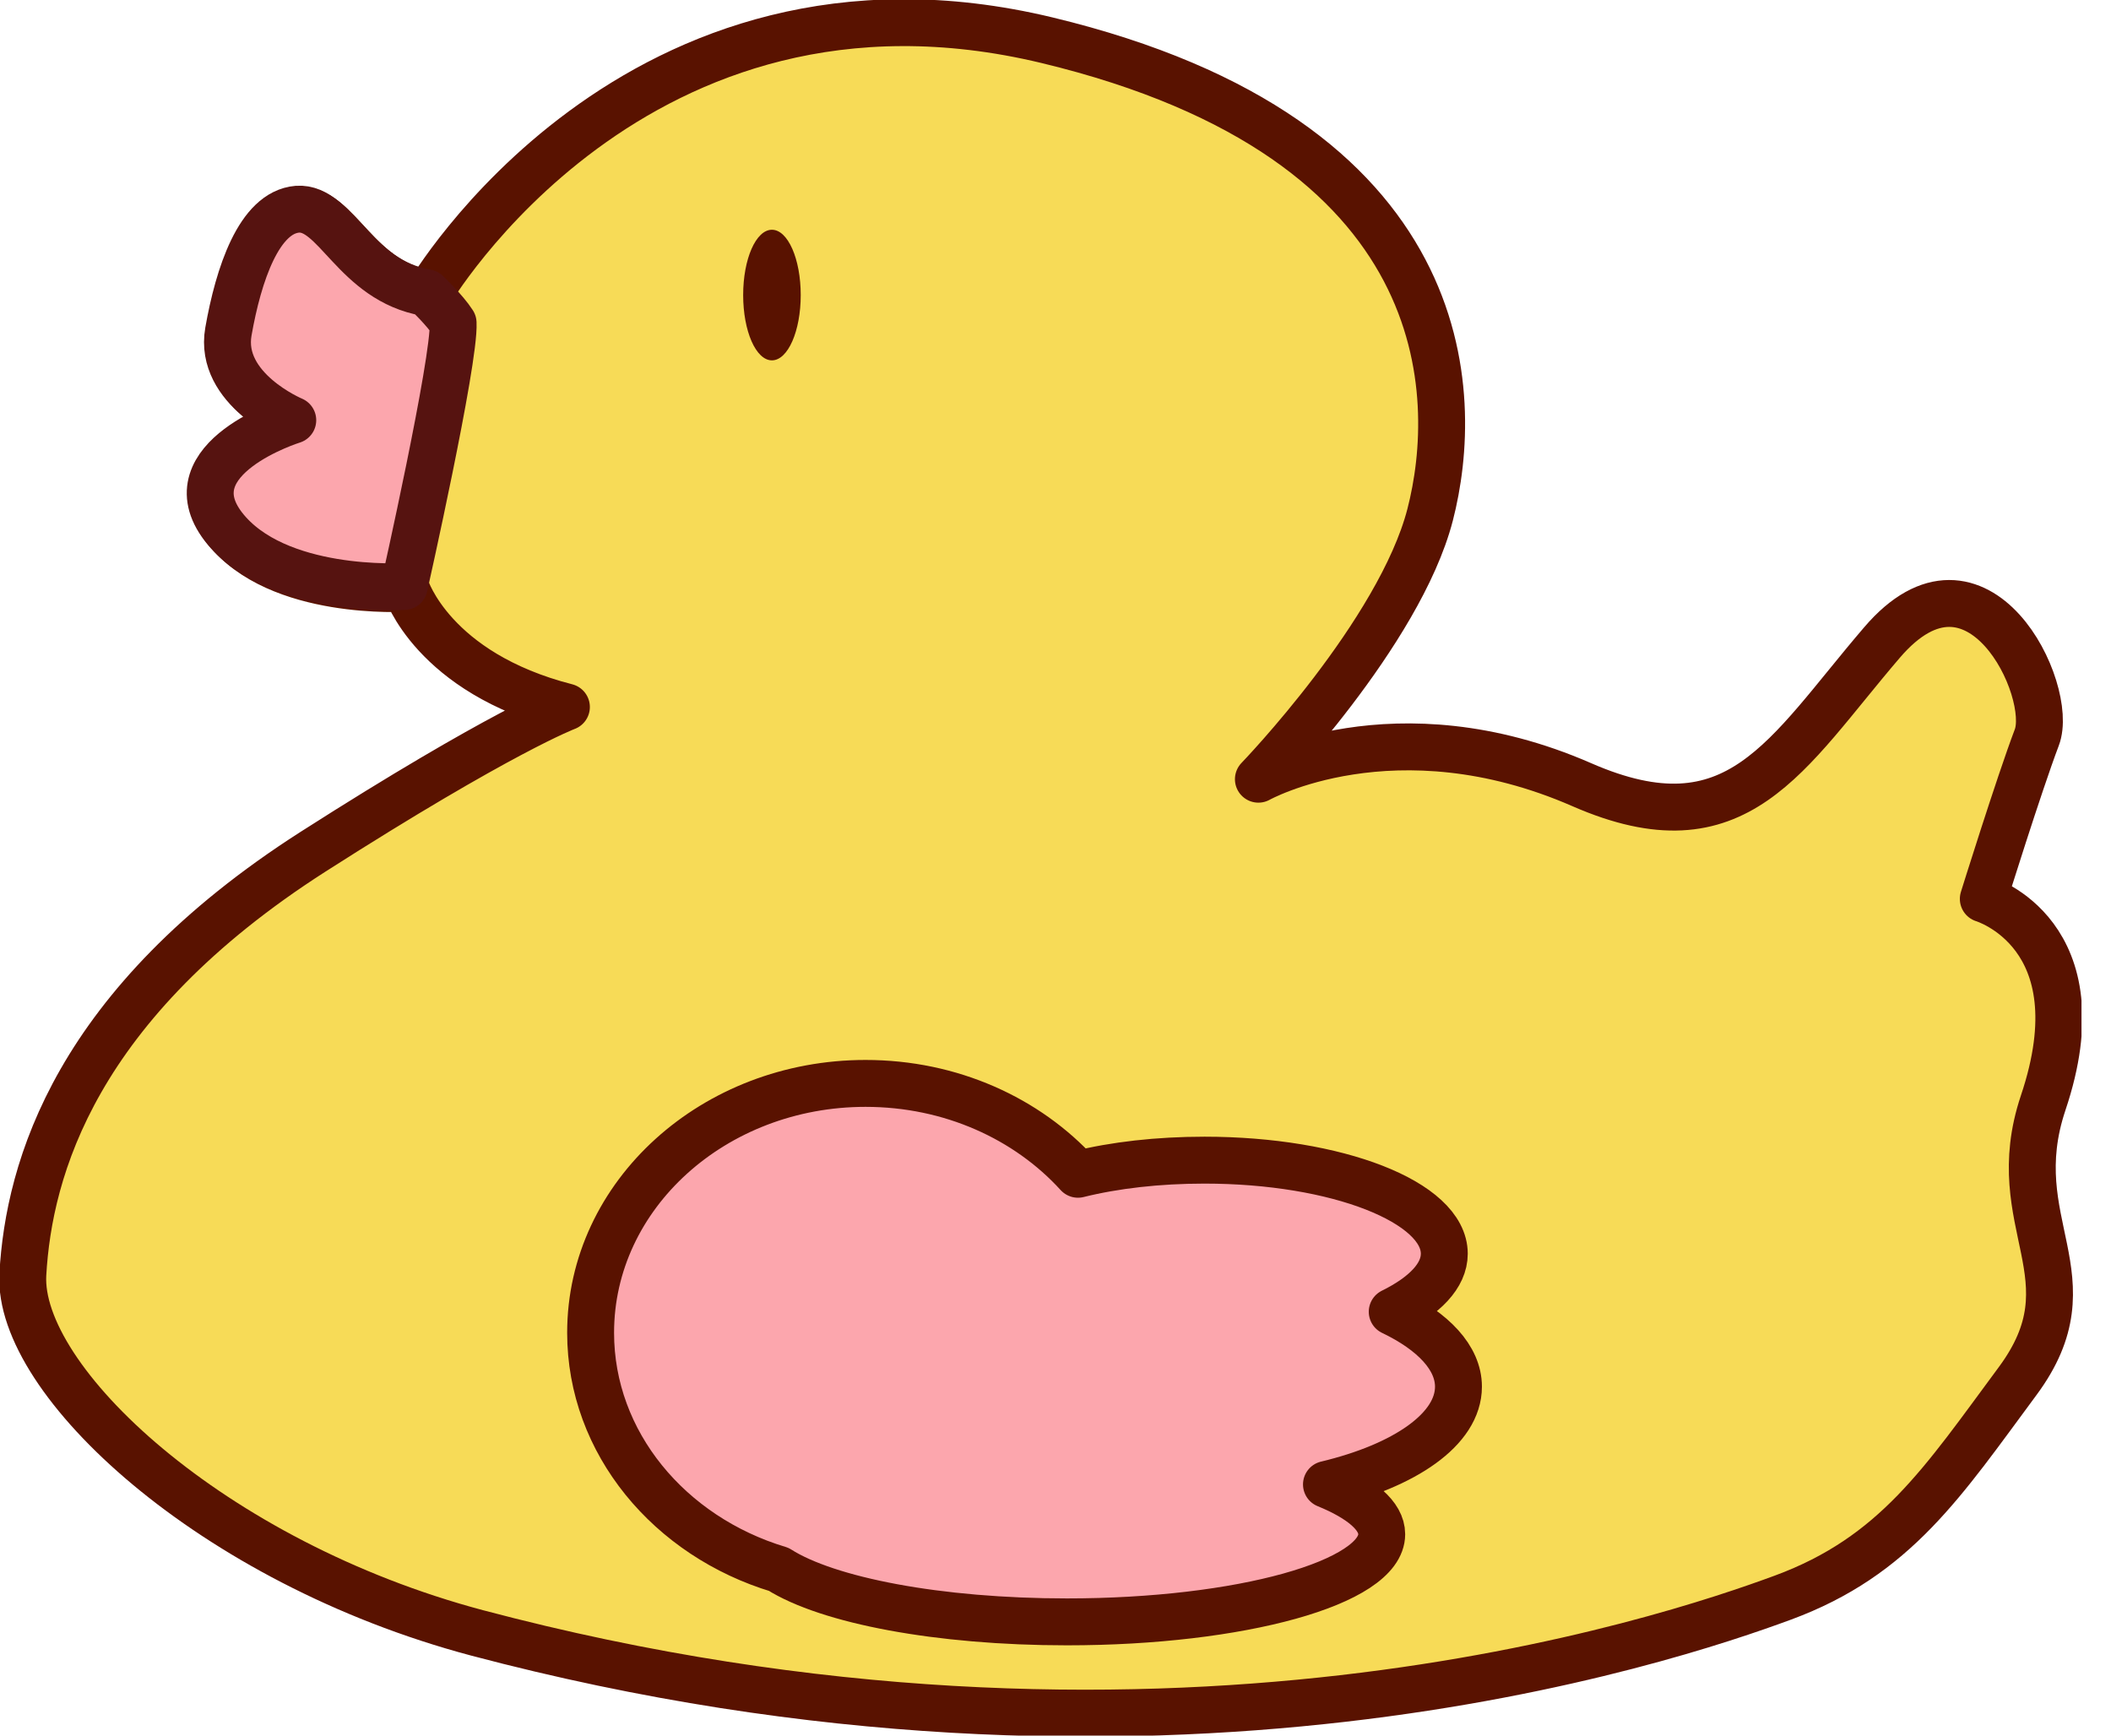 <svg width="45" height="37" viewBox="0 0 45 37" fill="none" xmlns="http://www.w3.org/2000/svg">
<g id="OBJECTS" clip-path="url(#clip0_664_5395)">
<path id="Vector" d="M6.281 8.987C6.281 8.987 4.694 8.325 4.908 7.098C5.122 5.881 5.57 4.557 6.378 4.489C7.206 4.43 7.595 6.008 9.134 6.27C9.134 6.27 13.525 -1.256 22.317 0.857C31.1 2.97 31.139 8.442 30.486 10.973C29.834 13.495 26.825 16.611 26.825 16.611C26.825 16.611 29.727 14.985 33.719 16.728C37.039 18.179 38.071 16.085 40.116 13.7C42.161 11.304 43.806 14.722 43.417 15.725C43.037 16.728 42.278 19.162 42.278 19.162C42.278 19.162 44.77 19.902 43.553 23.514C42.687 26.104 44.654 27.224 43.008 29.444C41.421 31.586 40.408 33.173 38.003 34.059C35.598 34.945 24.674 38.655 10.166 34.809C4.499 33.3 0.361 29.425 0.487 27.166C0.614 24.916 1.607 21.401 6.67 18.159C10.691 15.589 12.074 15.072 12.074 15.072C9.221 14.342 8.656 12.541 8.656 12.541C8.656 12.541 5.92 12.716 4.801 11.265C3.681 9.805 6.281 8.997 6.281 8.997V8.987Z" fill="#F7DB57" stroke="#591200" stroke-linecap="round" stroke-linejoin="round"/>
<path id="Vector_2" d="M8.617 12.502C8.617 12.502 5.881 12.678 4.761 11.227C3.642 9.766 6.241 8.958 6.241 8.958C6.241 8.958 4.654 8.296 4.869 7.069C5.083 5.852 5.521 4.528 6.339 4.46C7.166 4.401 7.556 5.979 9.094 6.241C9.094 6.241 9.484 6.611 9.659 6.884C9.698 7.692 8.617 12.502 8.617 12.502Z" fill="#FCA6AD" stroke="#561310" stroke-linecap="round" stroke-linejoin="round"/>
<path id="Vector_3" d="M15.842 6.29C15.842 7.059 16.114 7.682 16.455 7.682C16.796 7.682 17.069 7.059 17.069 6.29C17.069 5.521 16.796 4.898 16.455 4.898C16.114 4.898 15.842 5.521 15.842 6.29Z" fill="#591200"/>
<path id="Vector_4" d="M12.59 28.412C12.59 25.471 15.219 23.096 18.451 23.096C20.272 23.096 21.898 23.845 22.979 25.033C23.758 24.839 24.683 24.732 25.676 24.732C28.5 24.732 30.788 25.627 30.788 26.727C30.788 27.195 30.369 27.623 29.678 27.964C30.554 28.383 31.09 28.948 31.09 29.561C31.09 30.466 29.951 31.245 28.276 31.645C29.016 31.947 29.454 32.316 29.454 32.706C29.454 33.738 26.445 34.575 22.745 34.575C20 34.575 17.643 34.118 16.601 33.456C14.274 32.755 12.59 30.759 12.59 28.412Z" fill="#FCA6AD" stroke="#591200" stroke-linecap="round" stroke-linejoin="round"/>
</g>
<defs>
<clipPath id="clip0_664_5395">
<rect width="44.371" height="37" fill="white"/>
</clipPath>
</defs>
</svg>
